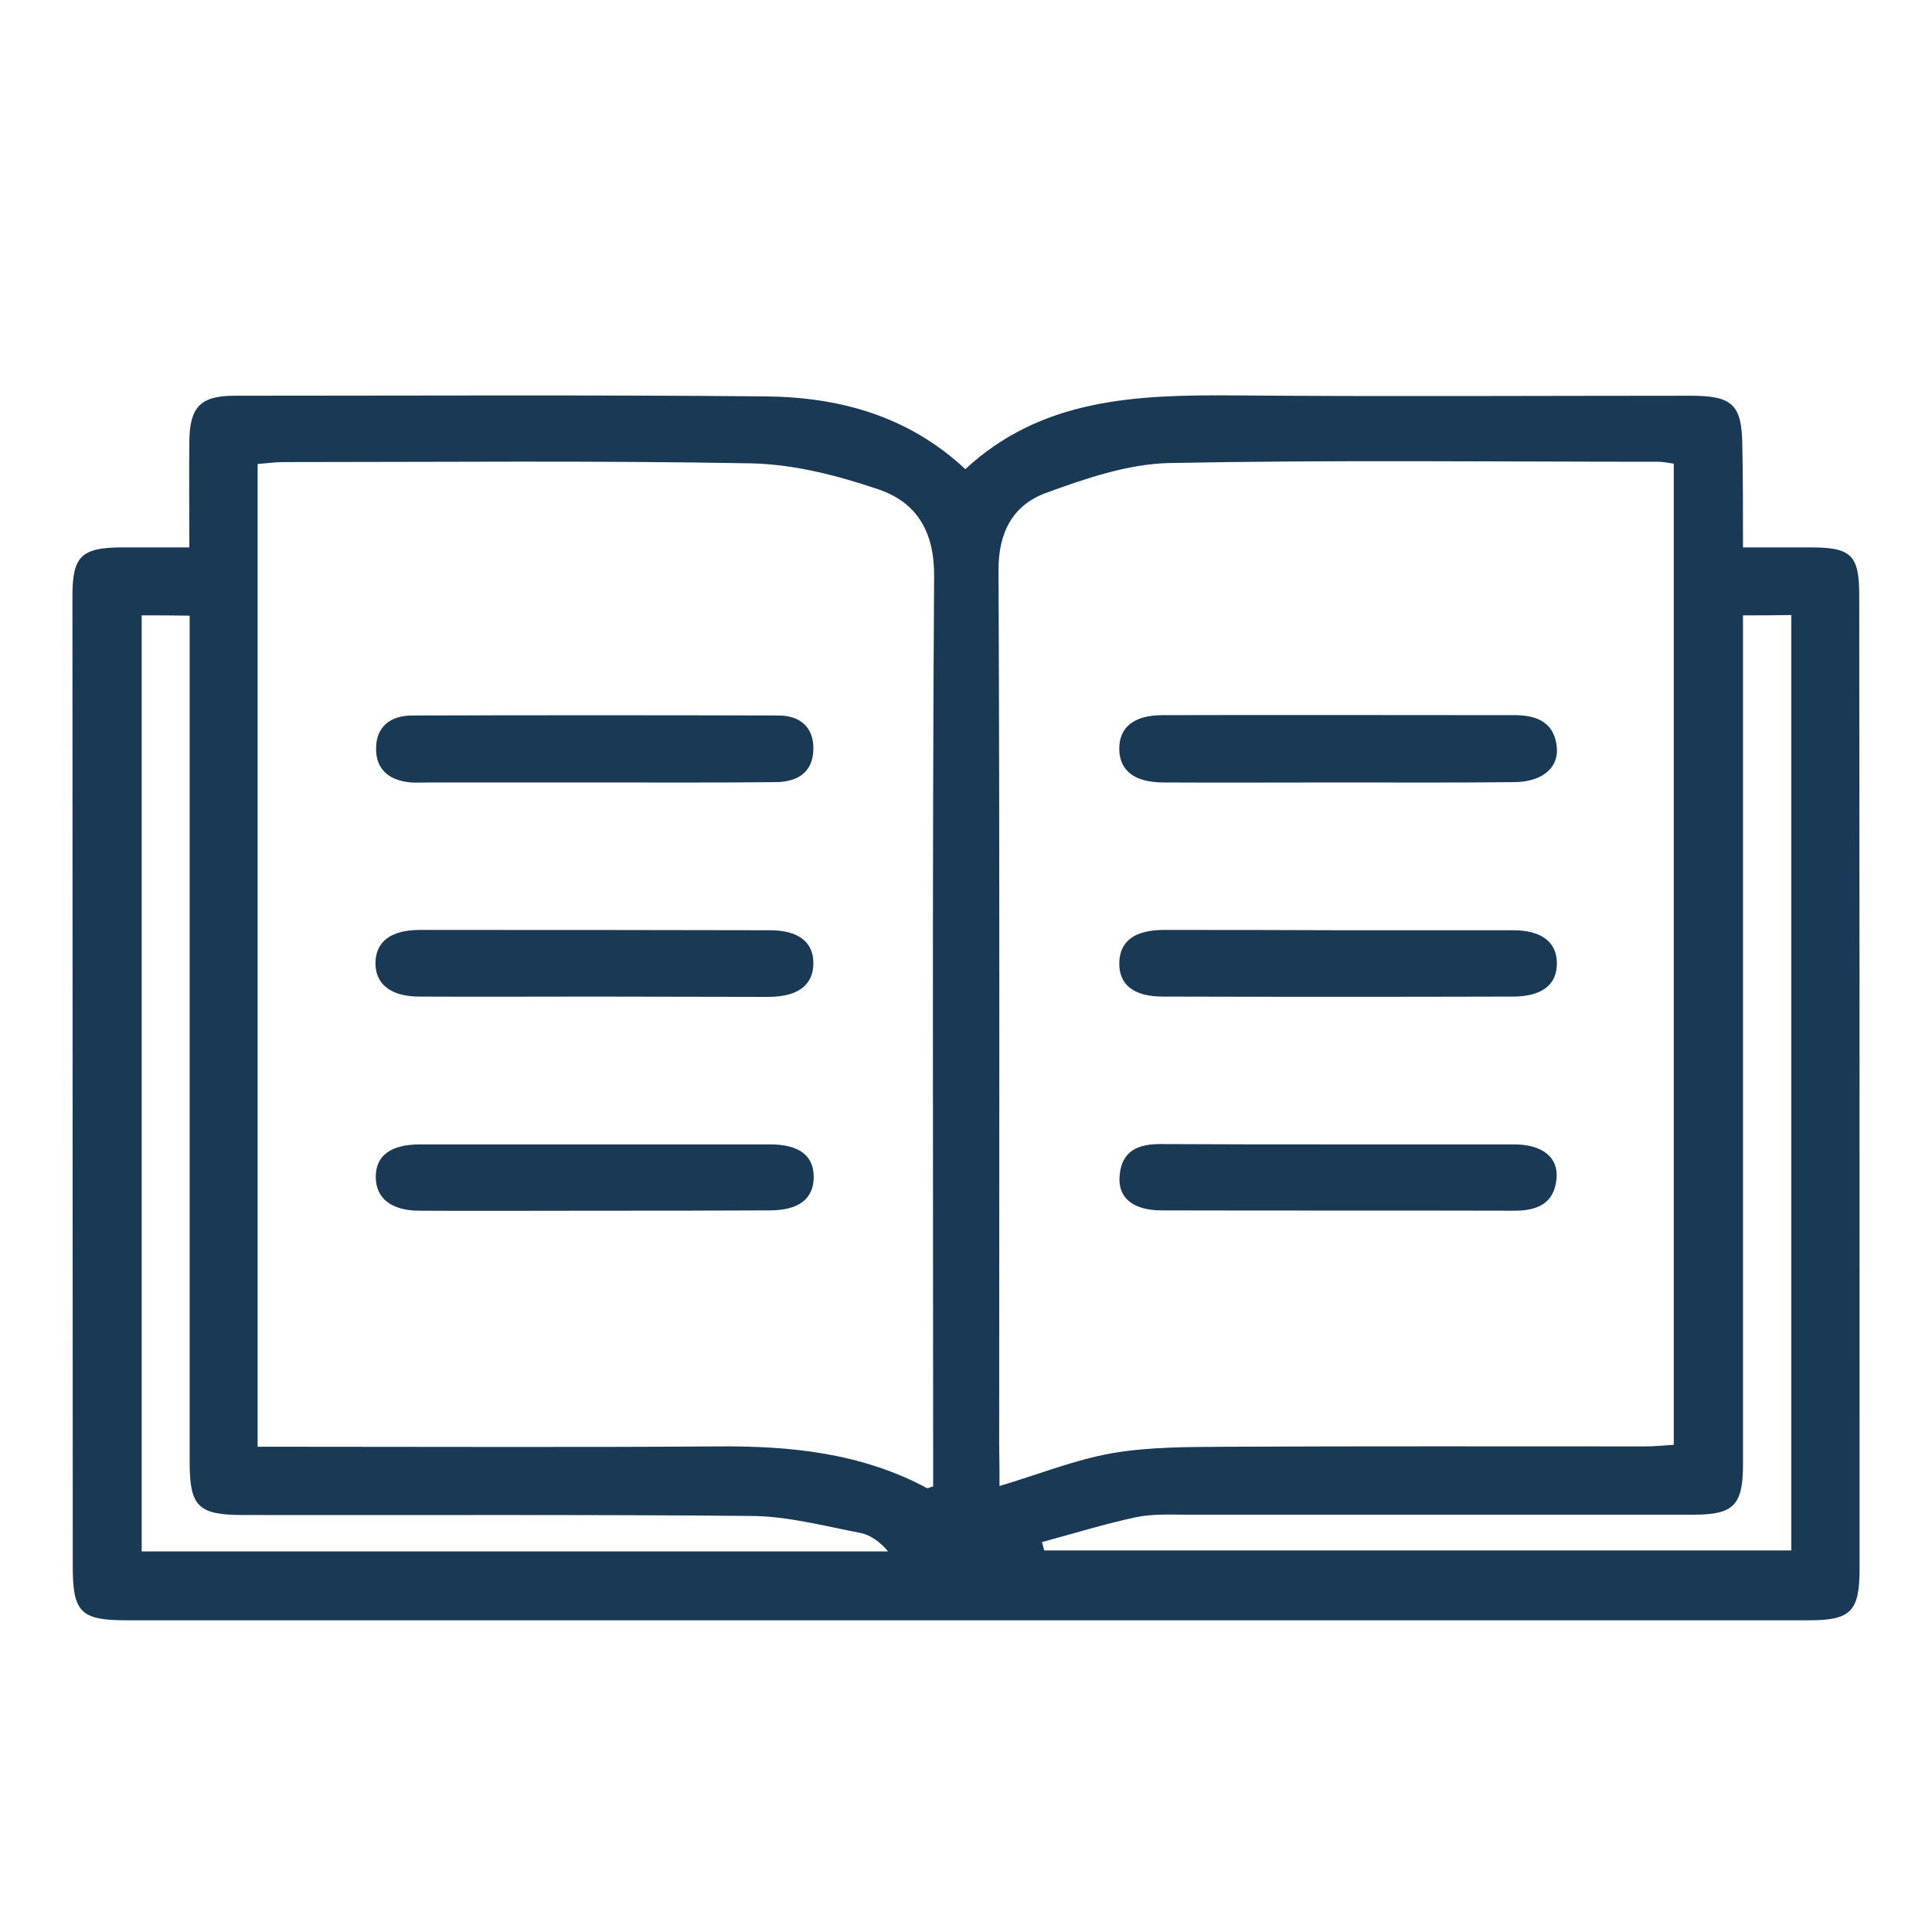 <svg width="95" height="95" viewBox="0 0 95 95" fill="none" xmlns="http://www.w3.org/2000/svg">
<path d="M85.706 26.917C86.909 26.917 87.986 26.917 89.047 26.917C91.026 26.917 91.422 27.297 91.422 29.26C91.438 42.703 91.438 56.145 91.438 69.603C91.438 72.121 91.438 74.623 91.438 77.14C91.438 79.246 91.01 79.673 88.936 79.673C74.955 79.673 60.974 79.673 46.977 79.673C33.392 79.673 19.823 79.673 6.238 79.673C3.974 79.673 3.578 79.293 3.578 77.029C3.578 61.117 3.562 45.204 3.562 29.292C3.562 27.36 4.006 26.933 5.938 26.917C6.998 26.917 8.075 26.917 9.31 26.917C9.31 25.096 9.294 23.418 9.31 21.723C9.326 20.013 9.848 19.459 11.543 19.459C20.235 19.459 28.927 19.412 37.62 19.491C41.23 19.523 44.634 20.425 47.468 23.069C51.237 19.57 55.907 19.412 60.673 19.443C68.162 19.507 75.636 19.459 83.125 19.459C85.215 19.459 85.658 19.902 85.674 21.961C85.706 23.56 85.706 25.159 85.706 26.917ZM12.667 71.139C13.316 71.139 13.807 71.139 14.297 71.139C21.296 71.139 28.294 71.171 35.277 71.123C38.855 71.092 42.338 71.44 45.568 73.166C45.632 73.198 45.727 73.134 45.885 73.087C45.885 72.659 45.885 72.216 45.885 71.772C45.885 57.285 45.837 42.813 45.932 28.326C45.948 26.125 45.062 24.7 43.209 24.067C41.198 23.386 39.061 22.832 36.955 22.784C29.292 22.642 21.628 22.721 13.949 22.721C13.522 22.721 13.094 22.784 12.667 22.816C12.667 38.966 12.667 54.958 12.667 71.139ZM49.147 73.071C51.11 72.485 52.867 71.772 54.688 71.456C56.525 71.139 58.441 71.155 60.309 71.139C67.165 71.107 74.021 71.123 80.877 71.123C81.352 71.123 81.827 71.076 82.302 71.044C82.302 54.878 82.302 38.855 82.302 22.8C81.985 22.753 81.763 22.705 81.558 22.705C73.53 22.705 65.502 22.61 57.491 22.768C55.448 22.816 53.374 23.528 51.427 24.241C49.828 24.827 49.083 26.157 49.099 28.057C49.163 42.402 49.131 56.747 49.131 71.092C49.147 71.804 49.147 72.469 49.147 73.071ZM6.967 30.258C6.967 45.648 6.967 60.943 6.967 76.285C19.269 76.285 31.477 76.285 43.668 76.285C43.257 75.794 42.782 75.462 42.259 75.367C40.517 75.034 38.744 74.559 36.987 74.543C28.658 74.464 20.314 74.512 11.986 74.496C9.722 74.496 9.326 74.084 9.326 71.852C9.326 58.536 9.326 45.236 9.326 31.92C9.326 31.398 9.326 30.875 9.326 30.273C8.471 30.258 7.774 30.258 6.967 30.258ZM85.706 30.258C85.706 30.875 85.706 31.413 85.706 31.936C85.706 45.299 85.706 58.647 85.706 72.01C85.706 74.021 85.247 74.48 83.267 74.48C74.971 74.48 66.69 74.48 58.393 74.48C57.538 74.48 56.667 74.433 55.844 74.607C54.292 74.939 52.773 75.414 51.237 75.826C51.268 75.968 51.316 76.111 51.347 76.237C63.587 76.237 75.826 76.237 88.081 76.237C88.081 60.847 88.081 45.584 88.081 30.242C87.321 30.258 86.624 30.258 85.706 30.258Z" fill="#1A3954"/>
<path d="M29.086 38.475C26.442 38.475 23.797 38.475 21.153 38.475C20.837 38.475 20.52 38.491 20.219 38.475C19.19 38.396 18.477 37.873 18.493 36.797C18.493 35.72 19.222 35.182 20.267 35.182C26.267 35.166 32.284 35.166 38.285 35.182C39.33 35.182 40.011 35.752 39.995 36.828C39.979 38 39.188 38.459 38.111 38.459C35.087 38.491 32.094 38.475 29.086 38.475Z" fill="#1A3954"/>
<path d="M29.212 49.004C26.347 49.004 23.481 49.02 20.615 49.004C19.222 49.004 18.446 48.387 18.462 47.342C18.477 46.297 19.222 45.727 20.647 45.727C26.378 45.727 32.11 45.727 37.858 45.742C39.267 45.742 40.011 46.328 39.995 47.389C39.979 48.434 39.251 49.004 37.81 49.02C34.96 49.02 32.094 49.004 29.212 49.004Z" fill="#1A3954"/>
<path d="M29.228 59.533C26.363 59.533 23.497 59.549 20.631 59.533C19.238 59.533 18.477 58.916 18.477 57.871C18.477 56.826 19.206 56.272 20.663 56.272C26.394 56.272 32.142 56.272 37.873 56.272C39.314 56.272 40.027 56.842 40.011 57.902C39.995 58.963 39.267 59.517 37.842 59.517C34.96 59.533 32.094 59.533 29.228 59.533Z" fill="#1A3954"/>
<path d="M65.819 38.475C62.953 38.475 60.087 38.491 57.222 38.475C55.797 38.475 55.053 37.905 55.037 36.844C55.021 35.783 55.733 35.166 57.158 35.166C62.938 35.15 68.717 35.166 74.496 35.166C75.62 35.166 76.459 35.562 76.554 36.781C76.633 37.794 75.778 38.459 74.433 38.459C71.551 38.491 68.685 38.475 65.819 38.475Z" fill="#1A3954"/>
<path d="M65.93 45.742C68.748 45.742 71.582 45.742 74.401 45.742C75.81 45.742 76.554 46.328 76.554 47.373C76.554 48.434 75.81 49.004 74.385 49.004C68.653 49.02 62.922 49.02 57.174 49.004C55.749 49.004 55.021 48.418 55.037 47.357C55.053 46.297 55.765 45.742 57.19 45.727C60.103 45.727 63.017 45.727 65.93 45.742C65.93 45.727 65.93 45.727 65.93 45.742Z" fill="#1A3954"/>
<path d="M65.708 56.272C68.622 56.272 71.535 56.272 74.448 56.272C75.842 56.272 76.633 56.905 76.538 57.95C76.427 59.185 75.588 59.533 74.464 59.533C68.685 59.517 62.906 59.533 57.127 59.517C55.718 59.517 54.958 58.9 55.053 57.823C55.148 56.557 56.002 56.24 57.127 56.256C59.977 56.272 62.843 56.272 65.708 56.272Z" fill="#1A3954"/>
</svg>
